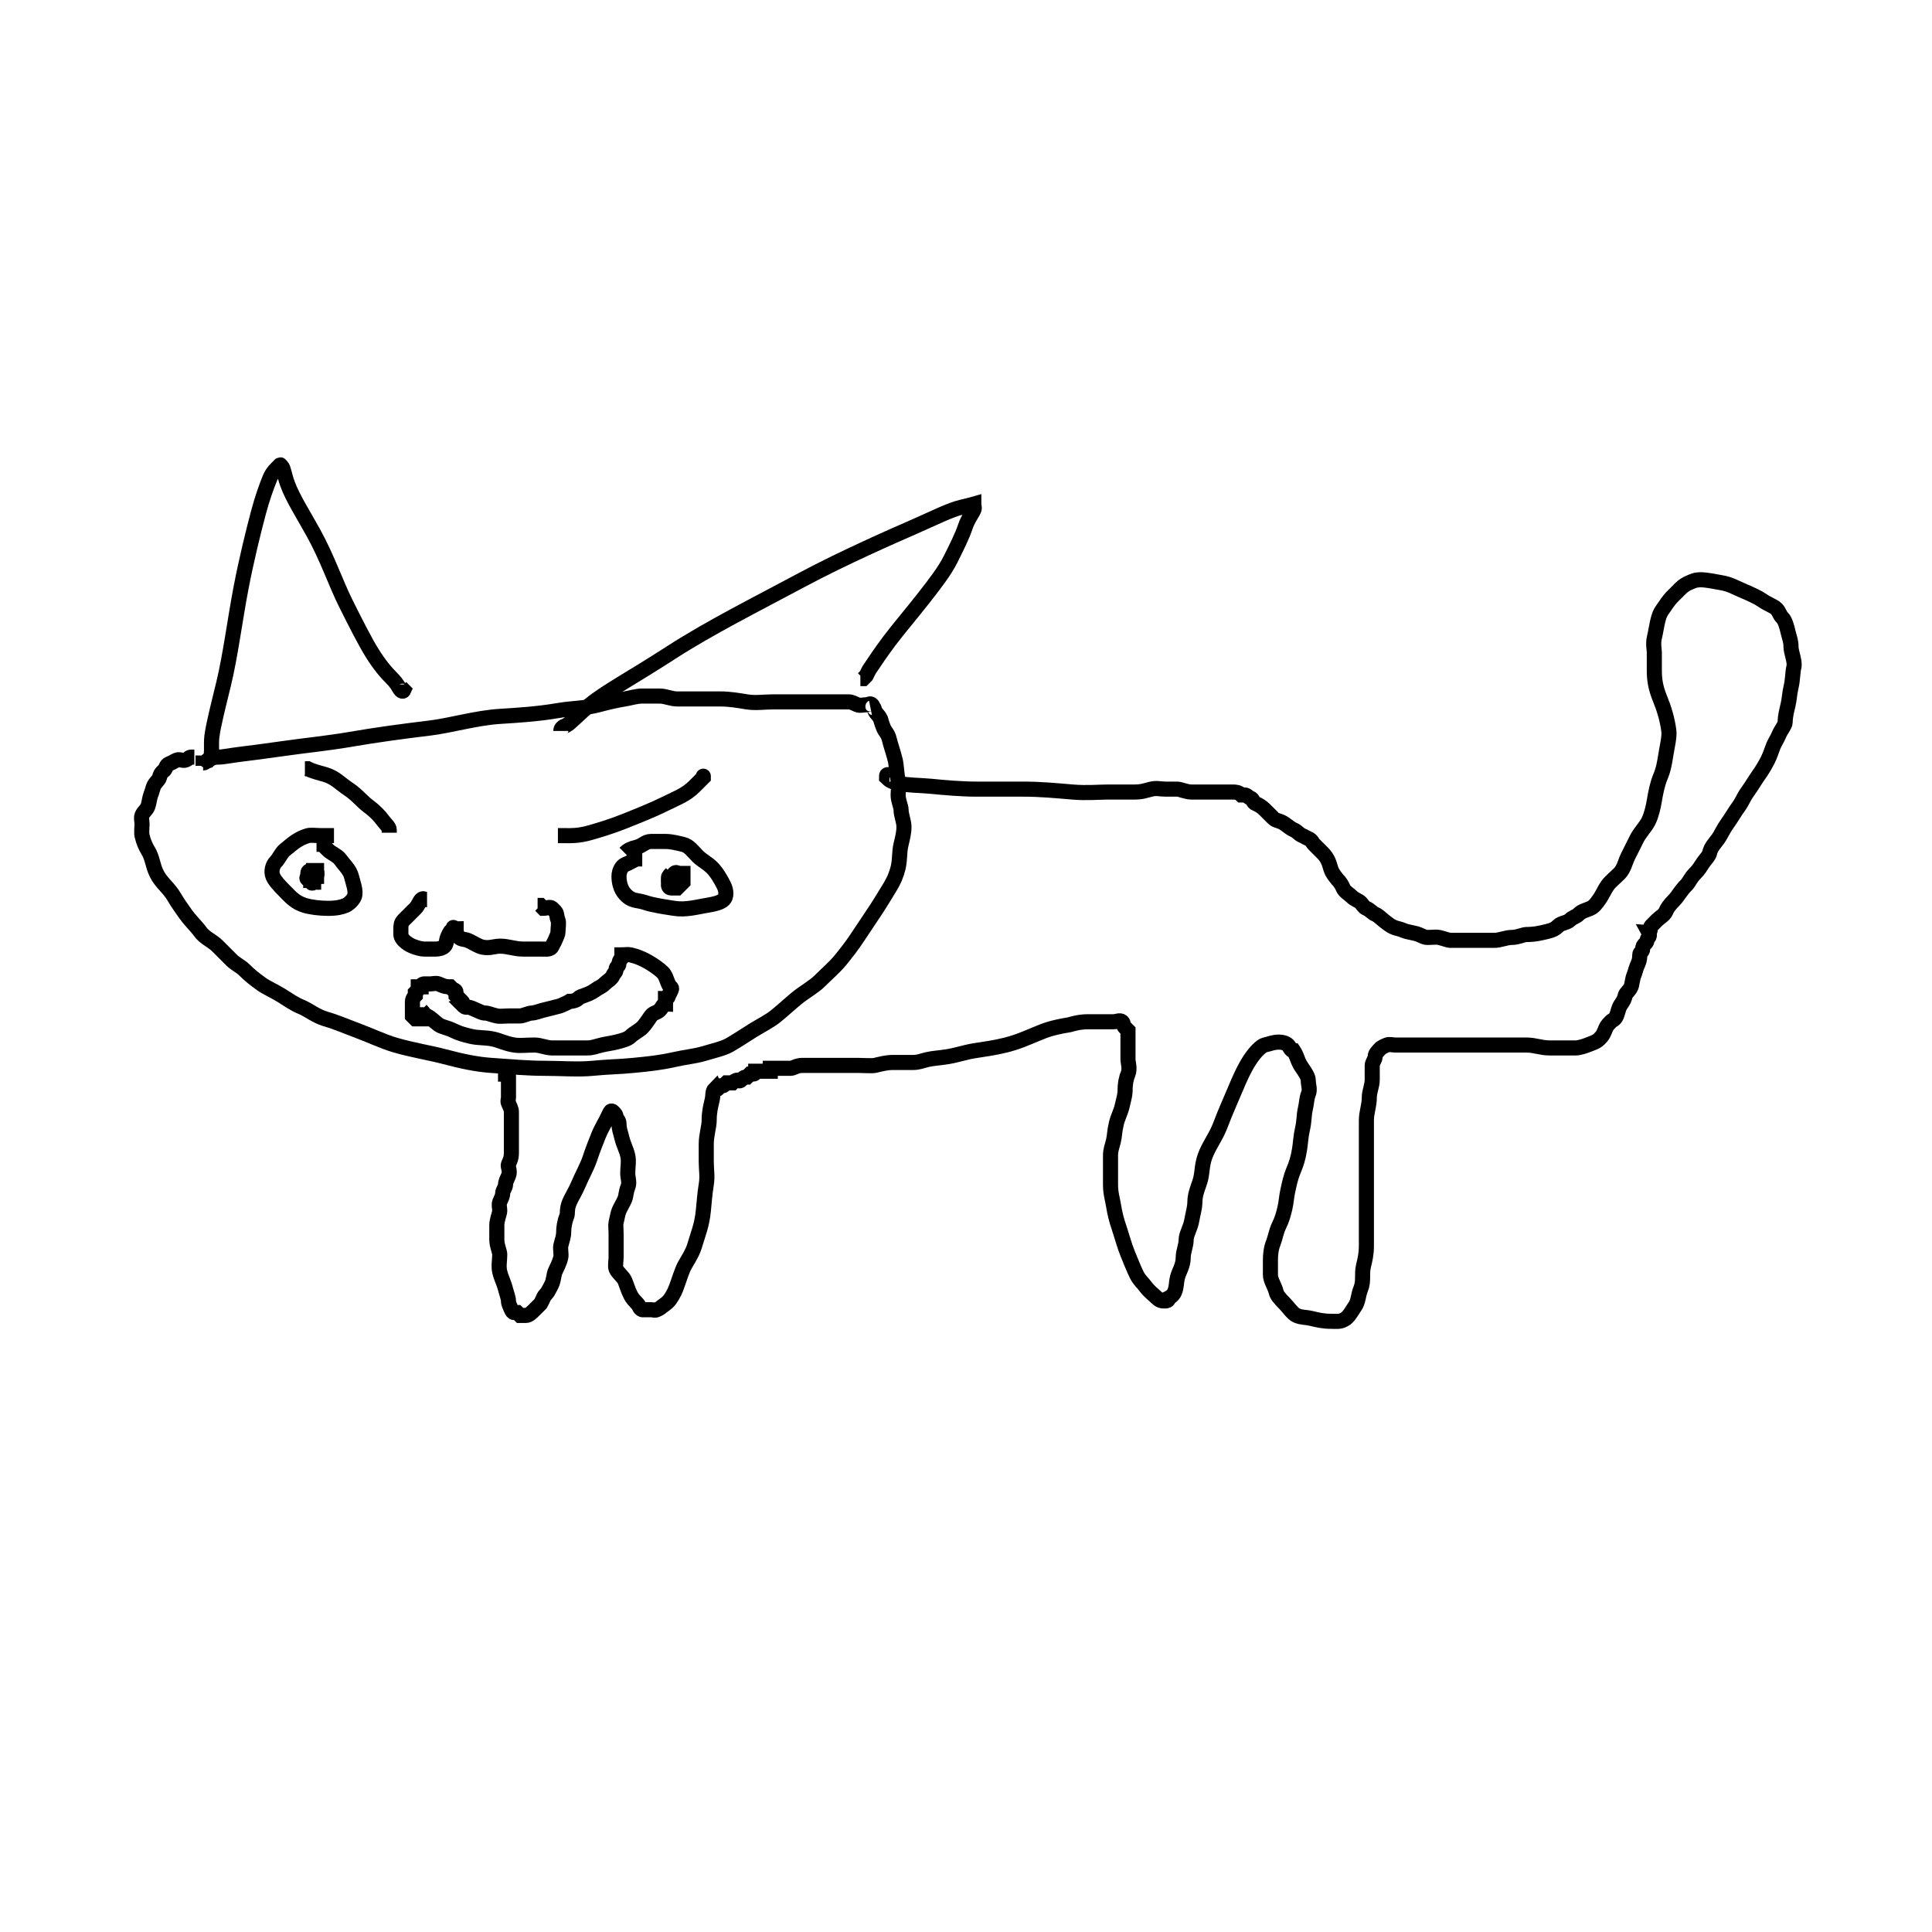 <svg width="128" height="128" xmlns="http://www.w3.org/2000/svg">
 <g id="Layer_1">
  <title>Layer 1</title>
  <path d="m13.649,50.162c0,0.193 0,0.193 0,0.193c0,0 0.056,0.136 0.193,0c0.272,-0.272 0.122,-0.968 0.193,-1.541c0.097,-0.788 0.44,-2.105 0.771,-3.468c0.463,-1.91 0.752,-4.242 1.156,-6.358c0.368,-1.93 0.843,-3.832 1.156,-5.01c0.252,-0.95 0.538,-1.749 0.771,-2.312c0.165,-0.398 0.442,-0.634 0.578,-0.771c0.136,-0.136 0.056,-0.136 0.193,0c0.136,0.136 0.176,0.584 0.385,1.156c0.357,0.974 1.064,2.058 1.734,3.276c0.915,1.663 1.465,3.311 2.119,4.624c0.692,1.391 1.281,2.543 1.734,3.276c0.506,0.82 0.963,1.349 1.349,1.734c0.385,0.385 0.442,0.634 0.578,0.771c0.136,0.136 0.193,0 0.193,0l-0.193,-0.193l0,-0.193" id="svg_7" stroke="#000" fill="none"/>
  <path d="m37.156,48.428c0,-0.193 0.134,-0.281 0.385,-0.385c0.178,-0.074 0.909,-0.83 1.541,-1.349c1.075,-0.881 2.563,-1.641 5.395,-3.468c2.56,-1.652 5.632,-3.191 8.671,-4.817c2.739,-1.466 6.137,-2.952 7.322,-3.468c1.509,-0.658 2.437,-1.151 3.276,-1.349c0.563,-0.133 0.771,-0.193 0.771,-0.193c0,0.193 0.074,0.207 0,0.385c-0.104,0.252 -0.385,0.578 -0.578,1.156c-0.193,0.578 -0.578,1.349 -0.963,2.119c-0.385,0.771 -1.043,1.619 -1.734,2.505c-0.838,1.074 -1.734,2.119 -2.312,2.89c-0.578,0.771 -0.963,1.349 -1.349,1.927l-0.193,0.385l-0.193,0.193l-0.193,0" id="svg_8" stroke="#000" fill="none"/>
  <path d="m13.457,50.74c0,0 0,0 0,-0.193c0,0 0,0 0,0c0.193,0 0.193,-0.193 0.385,-0.193c0,0 0.193,-0.193 0.578,-0.193c0.385,0 0.776,-0.099 1.541,-0.193c0.788,-0.097 1.541,-0.193 2.89,-0.385c1.349,-0.193 2.896,-0.348 4.239,-0.578c1.937,-0.332 3.473,-0.537 5.395,-0.771c1.353,-0.164 3.074,-0.674 4.624,-0.771c1.154,-0.072 2.511,-0.155 3.854,-0.385c0.968,-0.166 1.748,-0.133 2.697,-0.385c0.589,-0.156 1.133,-0.288 1.734,-0.385c0.38,-0.062 0.771,-0.193 1.156,-0.193c0.578,0 0.771,0 1.156,0c0.385,0 0.771,0.193 1.156,0.193c0.385,0 0.771,0 1.349,0c0.385,0 0.963,0 1.541,0c0.578,0 1.133,0.095 1.734,0.193c0.571,0.093 1.156,0 1.734,0c0.385,0 0.963,0 1.349,0c0.385,0 0.578,0 0.963,0c0.193,0 0.385,0 0.578,0c0,0 0.193,0 0.385,0c0,0 0.193,0 0.385,0c0.193,0 0.385,0 0.771,0c0.193,0 0.193,0 0.578,0c0.193,0 0.326,0.088 0.578,0.193c0.178,0.074 0.385,0 0.578,0c0.193,0 0.249,-0.136 0.385,0c0.136,0.136 0,0.193 0,0.193c0.193,0 0.119,0.015 0.193,0.193c0.104,0.252 0.193,0.193 0.385,0.578c0,0 0.045,0.222 0.193,0.578c0.104,0.252 0.286,0.351 0.385,0.771c0.089,0.375 0.286,0.929 0.385,1.349c0.089,0.375 0.094,0.929 0.193,1.349c0.089,0.375 0,0.578 0,0.963c0,0.385 0.193,0.771 0.193,0.963c0,0.385 0.193,0.771 0.193,1.156c0,0.385 -0.094,0.737 -0.193,1.156c-0.133,0.563 -0.06,0.979 -0.193,1.541c-0.099,0.419 -0.258,0.83 -0.578,1.349c-0.287,0.464 -0.578,0.963 -0.963,1.541c-0.385,0.578 -0.771,1.156 -1.156,1.734c-0.385,0.578 -0.716,1.004 -1.156,1.541c-0.346,0.421 -0.963,0.963 -1.349,1.349c-0.385,0.385 -1.004,0.716 -1.541,1.156c-0.421,0.346 -0.811,0.716 -1.349,1.156c-0.421,0.345 -1.023,0.643 -1.541,0.963c-0.464,0.287 -0.941,0.615 -1.541,0.963c-0.373,0.216 -0.971,0.356 -1.734,0.578c-0.585,0.17 -1.152,0.211 -1.927,0.385c-0.959,0.216 -1.72,0.289 -2.697,0.385c-0.959,0.095 -1.72,0.096 -2.697,0.193c-0.959,0.095 -2.119,0 -3.276,0c-0.963,0 -2.109,-0.096 -3.468,-0.193c-0.961,-0.068 -1.905,-0.265 -3.083,-0.578c-0.95,-0.252 -2.106,-0.43 -3.276,-0.771c-0.763,-0.222 -1.697,-0.664 -2.505,-0.963c-0.745,-0.276 -1.357,-0.549 -2.119,-0.771c-0.585,-0.17 -1.143,-0.606 -1.541,-0.771c-0.563,-0.233 -0.885,-0.484 -1.349,-0.771c-0.518,-0.32 -0.999,-0.519 -1.349,-0.771c-0.442,-0.319 -0.771,-0.578 -1.156,-0.963c-0.193,-0.193 -0.578,-0.385 -0.771,-0.578c-0.385,-0.385 -0.578,-0.578 -0.963,-0.963c-0.385,-0.385 -0.837,-0.521 -1.156,-0.963c-0.252,-0.35 -0.645,-0.714 -0.963,-1.156c-0.252,-0.35 -0.554,-0.783 -0.771,-1.156c-0.349,-0.601 -0.851,-0.917 -1.156,-1.541c-0.268,-0.547 -0.258,-1.023 -0.578,-1.541c-0.143,-0.232 -0.286,-0.544 -0.385,-0.963c-0.044,-0.188 0,-0.578 0,-0.771c0,-0.193 -0.074,-0.4 0,-0.578c0.104,-0.252 0.281,-0.326 0.385,-0.578c0.074,-0.178 0.119,-0.593 0.193,-0.771c0.104,-0.252 0.119,-0.4 0.193,-0.578c0.104,-0.252 0.341,-0.391 0.385,-0.578c0.099,-0.419 0.312,-0.4 0.385,-0.578c0.104,-0.252 0.134,-0.281 0.385,-0.385c0.178,-0.074 0.134,-0.088 0.385,-0.193c0.178,-0.074 0.4,0.074 0.578,0c0.252,-0.104 0.193,-0.193 0.385,-0.193l0.193,0" id="svg_9" stroke="#000" fill="none"/>
  <path d="m25.788,55.171c0,0 0,0 0,-0.193c0,-0.193 -0.226,-0.357 -0.385,-0.578c-0.252,-0.35 -0.614,-0.711 -0.963,-0.963c-0.442,-0.319 -0.771,-0.771 -1.349,-1.156c-0.578,-0.385 -0.877,-0.762 -1.541,-0.963c-0.369,-0.112 -0.771,-0.193 -1.156,-0.385l-0.193,0l0,0" id="svg_10" stroke="#000" fill="none"/>
  <path d="m36.963,55.364c0,0 0,0 0,0c0.193,0 0.385,0 0.578,0c0.193,0 0.779,0.029 1.541,-0.193c0.585,-0.17 1.349,-0.385 2.312,-0.771c0.963,-0.385 1.927,-0.771 2.697,-1.156c0.771,-0.385 1.349,-0.578 1.927,-1.156c0.193,-0.193 0.385,-0.385 0.578,-0.578c0,0 0,-0.193 0,0l0,0l0,0" id="svg_11" stroke="#000" fill="none"/>
  <path d="m42.551,56.906c-0.193,0 -0.385,0 -0.385,0c-0.385,0.193 -0.519,0.281 -0.771,0.385c-0.178,0.074 -0.385,0.385 -0.385,0.771c0,0.385 0.1,0.833 0.385,1.156c0.46,0.521 0.771,0.385 1.349,0.578c0.578,0.193 1.325,0.288 1.927,0.385c0.761,0.123 1.518,-0.095 2.119,-0.193c0.571,-0.093 0.963,-0.193 1.156,-0.385c0.193,-0.193 0.193,-0.578 0,-0.963c-0.193,-0.385 -0.466,-0.851 -0.771,-1.156c-0.305,-0.305 -0.659,-0.466 -0.963,-0.771c-0.305,-0.305 -0.544,-0.672 -0.963,-0.771c-0.375,-0.089 -0.771,-0.193 -1.156,-0.193c-0.385,0 -0.578,0 -0.963,0c-0.385,0 -0.544,0.286 -0.963,0.385c-0.375,0.089 -0.578,0.193 -0.771,0.385l0,0l0,0l0,0" id="svg_12" stroke="#000" fill="none"/>
  <path d="m22.127,55.364c-0.193,0 -0.385,0 -0.771,0c-0.385,0 -0.779,-0.056 -0.963,0c-0.665,0.201 -1.004,0.523 -1.541,0.963c-0.211,0.173 -0.385,0.578 -0.578,0.771c-0.193,0.193 -0.34,0.607 -0.193,0.963c0.104,0.252 0.385,0.578 0.771,0.963c0.385,0.385 0.684,0.762 1.349,0.963c0.369,0.112 0.963,0.193 1.541,0.193c0.578,0 0.904,-0.088 1.156,-0.193c0.178,-0.074 0.474,-0.326 0.578,-0.578c0.147,-0.356 -0.104,-0.974 -0.193,-1.349c-0.099,-0.419 -0.519,-0.807 -0.771,-1.156c-0.159,-0.221 -0.578,-0.385 -0.771,-0.578c-0.193,-0.193 -0.385,-0.385 -0.385,-0.385c-0.193,0 -0.193,0 -0.385,0l0,0l0,0l0,0" id="svg_13" stroke="#000" fill="none"/>
  <path d="m20.2,58.062c0.193,0 0.193,0 0.193,0c0,0 0,0 0.193,0c0,0 0,0 0.193,0c0,0 0,0 0,0c0.193,-0.193 0.193,-0.193 0.193,-0.193c0,-0.193 0,-0.193 0,-0.193c-0.193,0 -0.193,0 -0.193,0c0,0 0,0.193 0,0.193c0,0 0,0.193 0,0.193c-0.193,0 0,0 0,0c0,0 0.193,0 0.193,0c0,-0.193 0,-0.193 0,-0.193c0,0.193 -0.193,0.193 -0.193,0.193c0,0.193 0.136,0.249 0,0.385c-0.136,0.136 -0.193,0 0,0c0,0 0,-0.193 0,-0.385c0,0 0,0 0,-0.193c0,0 0,-0.193 0,-0.193c0,0 -0.193,0 -0.193,0c0,0 -0.193,0 -0.193,0.193c0,0 0,0.193 0,0.385c0,0 0,0 0,0c0,0 -0.136,-0.056 0,-0.193c0.136,-0.136 0.056,-0.056 0.193,-0.193c0.136,-0.136 0.193,0 0.193,0c0,0 0,0 0,0c0,0.193 -0.193,0.385 -0.193,0.771c0,0 0,0.193 0,0.193c0,-0.193 0.193,-0.193 0.193,-0.385c0,0 0.088,-0.134 0.193,-0.385c0.074,-0.178 0,-0.385 0,-0.385l0,0l0,0" id="svg_14" stroke="#000" fill="none"/>
  <path d="m44.478,57.869c-0.193,0.193 -0.193,0.193 -0.193,0.385c0,0 0,0.193 0,0.193c0,0 0,0.193 0.193,0.193c0,0 0,0 0,0c0,0 0.193,0 0.193,0c0.193,0 0.193,-0.193 0.385,-0.193c0,0 0.193,-0.193 0.193,-0.385c0,0 0,0 0,-0.193c0,0 -0.193,0 -0.193,0c-0.193,0 -0.249,-0.136 -0.385,0c-0.136,0.136 -0.119,0.207 -0.193,0.385c-0.104,0.252 -0.193,0.193 -0.193,0.385c0,0 0,0.193 0.193,0.193c0,0 0,0 0.193,0c0,0 0.193,0 0.193,0c0.193,-0.193 0.193,-0.193 0.385,-0.385c0,0 0,-0.193 0,-0.193c0,0 0,0 0,0l0,0l-0.193,0l0,0" id="svg_15" stroke="#000" fill="none"/>
  <path d="m28.293,59.603c-0.193,0 -0.249,-0.136 -0.385,0c-0.136,0.136 -0.193,0.385 -0.385,0.578c-0.193,0.193 -0.385,0.385 -0.771,0.771c-0.193,0.193 -0.193,0.385 -0.193,0.578c0,0 0,0.193 0,0.385c0,0.193 0.193,0.385 0.193,0.385c0.193,0.193 0.4,0.312 0.578,0.385c0.252,0.104 0.578,0.193 0.771,0.193c0.193,0 0.578,0 0.771,0c0.193,0 0.442,-0.056 0.578,-0.193c0.136,-0.136 0.119,-0.4 0.193,-0.578c0.104,-0.252 0.193,-0.385 0.193,-0.385c0.193,-0.193 0.193,-0.193 0.193,-0.193c0,-0.193 0,0 0.193,0c0,0 0,0 0,0.193c0,0 0.056,0.249 0.193,0.385c0.136,0.136 0.4,0.119 0.578,0.193c0.252,0.104 0.519,0.281 0.771,0.385c0.534,0.221 0.963,0 1.349,0c0.578,0 0.963,0.193 1.541,0.193c0.385,0 0.771,0 1.156,0c0.385,0 0.666,0.059 0.771,-0.193c0.074,-0.178 0.119,-0.207 0.193,-0.385c0.104,-0.252 0.193,-0.385 0.193,-0.578c0,-0.193 0.074,-0.593 0,-0.771c-0.104,-0.252 -0.056,-0.442 -0.193,-0.578c-0.136,-0.136 -0.056,-0.056 -0.193,-0.193c-0.136,-0.136 -0.385,0 -0.578,0c0,0 -0.193,-0.193 -0.193,-0.193l0,0l-0.193,0" id="svg_16" stroke="#000" fill="none"/>
  <path d="m27.908,66.732c0,0 0,0 0,0c0,0.193 0,0.193 0,0.193c0.193,0.193 0.207,0.312 0.385,0.385c0.252,0.104 0.421,0.326 0.771,0.578c0.221,0.159 0.578,0.193 0.963,0.385c0.385,0.193 0.737,0.286 1.156,0.385c0.563,0.133 0.979,0.06 1.541,0.193c0.419,0.099 0.747,0.288 1.349,0.385c0.38,0.062 0.771,0 1.349,0c0.385,0 0.771,0.193 1.156,0.193c0.385,0 0.963,0 1.156,0c0.385,0 0.771,0 1.156,0c0.385,0 0.544,-0.094 0.963,-0.193c0.375,-0.089 0.544,-0.094 0.963,-0.193c0.375,-0.089 0.771,-0.193 0.963,-0.385c0.193,-0.193 0.578,-0.385 0.771,-0.578c0.193,-0.193 0.326,-0.421 0.578,-0.771c0.159,-0.221 0.385,-0.193 0.578,-0.385c0.193,-0.193 0.193,-0.385 0.385,-0.385c0,0 0,-0.193 0,-0.193c0,0 0,0 0,-0.193c0,0 0.193,0 0.193,-0.193c0,0 0.088,-0.134 0.193,-0.385c0.074,-0.178 -0.088,-0.134 -0.193,-0.385c-0.147,-0.356 -0.193,-0.578 -0.385,-0.771c-0.193,-0.193 -0.539,-0.435 -0.771,-0.578c-0.518,-0.32 -0.929,-0.479 -1.349,-0.578c-0.188,-0.044 -0.385,0 -0.578,0c0,0 0,0 0,0c0,0 0,0 0,0.193c0,0 0,0 0,0c-0.193,0.193 -0.193,0.385 -0.193,0.385c0,0.193 -0.193,0.193 -0.193,0.385c0,0.193 -0.119,0.207 -0.193,0.385c-0.104,0.252 -0.385,0.385 -0.578,0.578c-0.193,0.193 -0.357,0.226 -0.578,0.385c-0.35,0.252 -0.519,0.281 -0.771,0.385c-0.178,0.074 -0.249,0.056 -0.385,0.193c-0.136,0.136 -0.385,0.193 -0.578,0.193c0,0 -0.134,0.088 -0.385,0.193c-0.178,0.074 -0.159,0.094 -0.578,0.193c-0.188,0.044 -0.351,0.094 -0.771,0.193c-0.188,0.044 -0.578,0.193 -0.771,0.193c-0.193,0 -0.578,0.193 -0.771,0.193c-0.193,0 -0.578,0 -0.771,0c-0.193,0 -0.583,0.044 -0.771,0c-0.419,-0.099 -0.578,-0.193 -0.771,-0.193c-0.193,0 -0.326,-0.088 -0.578,-0.193c-0.178,-0.074 -0.385,-0.193 -0.578,-0.193c-0.193,0 -0.193,0 -0.385,-0.193c0,0 0.136,-0.056 0,-0.193c-0.136,-0.136 -0.193,0 -0.193,-0.193c0,0 0,0 -0.193,-0.193c0,0 0,0 0,0c0,-0.193 0,-0.193 0,-0.193c0,-0.193 -0.193,-0.193 -0.193,-0.193c0,0 -0.193,-0.193 -0.193,-0.193c-0.385,0 -0.519,-0.088 -0.771,-0.193c-0.178,-0.074 -0.385,0 -0.578,0c-0.193,0 -0.385,0 -0.385,0c0,0 -0.193,0 -0.193,0.193c0,0 -0.193,0 -0.193,0c0,0.193 0,0.193 -0.193,0.385c0,0 0,0.193 0,0.193c0,0 -0.193,0.193 -0.193,0.385c0,0 0,0.193 0,0.385c0,0.193 0,0.385 0,0.578c0,0 0.193,0.193 0.193,0.193c0.193,0 0.193,0 0.385,0c0,0 0.193,0 0.193,0c0,0 0,0 0,-0.193l0,0" id="svg_17" stroke="#000" fill="none"/>
  <path d="m58.929,51.318c-0.193,0 -0.193,0 -0.193,0.193c0,0 0,0 0,0c0.193,0.193 0.351,0.286 0.771,0.385c0.563,0.133 1.544,0.136 2.119,0.193c0.978,0.097 2.119,0.193 3.083,0.193c0.963,0 2.119,0 3.083,0c1.156,0 2.108,0.096 3.276,0.193c0.96,0.079 1.734,0 2.312,0c0.771,0 1.349,0 1.734,0c0.578,0 0.737,-0.094 1.156,-0.193c0.375,-0.089 0.578,0 0.963,0c0.193,0 0.578,0 0.771,0c0.193,0 0.578,0.193 0.963,0.193c0.193,0 0.578,0 0.771,0c0.385,0 0.771,0 1.156,0c0.193,0 0.578,0 0.771,0c0.193,0 0.385,0 0.578,0.193c0,0 0.193,0 0.193,0c0.193,0 0.207,0.119 0.385,0.193c0.252,0.104 0.134,0.281 0.385,0.385c0.178,0.074 0.385,0.193 0.578,0.385c0.193,0.193 0.385,0.385 0.578,0.578c0.193,0.193 0.421,0.133 0.771,0.385c0.221,0.159 0.4,0.312 0.578,0.385c0.252,0.104 0.326,0.281 0.578,0.385c0.178,0.074 0.207,0.119 0.385,0.193c0.252,0.104 0.249,0.249 0.385,0.385c0.136,0.136 0.193,0.193 0.385,0.385c0,0 0.056,0.056 0.193,0.193c0.136,0.136 0.281,0.326 0.385,0.578c0.074,0.178 0.119,0.4 0.193,0.578c0.104,0.252 0.385,0.578 0.385,0.578c0.193,0.193 0.312,0.4 0.385,0.578c0.104,0.252 0.385,0.385 0.578,0.578c0.193,0.193 0.442,0.249 0.578,0.385c0.136,0.136 0.207,0.312 0.385,0.385c0.252,0.104 0.4,0.312 0.578,0.385c0.252,0.104 0.421,0.326 0.771,0.578c0.221,0.159 0.351,0.286 0.771,0.385c0.188,0.044 0.391,0.148 0.578,0.193c0.419,0.099 0.593,0.119 0.771,0.193c0.252,0.104 0.385,0.193 0.578,0.193c0.385,0 0.583,-0.044 0.771,0c0.419,0.099 0.578,0.193 0.771,0.193c0.385,0 0.578,0 0.771,0c0.385,0 0.771,0 0.963,0c0.385,0 0.771,0 1.156,0c0.385,0 0.771,-0.193 1.156,-0.193c0.385,0 0.771,-0.193 0.963,-0.193c0.578,0 0.974,-0.104 1.349,-0.193c0.419,-0.099 0.578,-0.193 0.771,-0.385c0.193,-0.193 0.578,-0.193 0.771,-0.385c0.193,-0.193 0.385,-0.193 0.578,-0.385c0.193,-0.193 0.415,-0.238 0.771,-0.385c0.252,-0.104 0.419,-0.357 0.578,-0.578c0.252,-0.35 0.326,-0.614 0.578,-0.963c0.159,-0.221 0.466,-0.466 0.771,-0.771c0.305,-0.305 0.385,-0.771 0.578,-1.156c0.193,-0.385 0.385,-0.771 0.578,-1.156c0.193,-0.385 0.578,-0.771 0.771,-1.156c0.193,-0.385 0.324,-0.968 0.385,-1.349c0.098,-0.601 0.22,-1.143 0.385,-1.541c0.233,-0.563 0.288,-0.94 0.385,-1.541c0.093,-0.571 0.24,-1.159 0.193,-1.541c-0.097,-0.788 -0.345,-1.557 -0.578,-2.119c-0.33,-0.796 -0.385,-1.349 -0.385,-1.927c0,-0.385 0,-0.771 0,-1.156c0,-0.193 -0.089,-0.588 0,-0.963c0.099,-0.419 0.148,-0.776 0.193,-0.963c0.099,-0.419 0.133,-0.614 0.385,-0.963c0.159,-0.221 0.385,-0.578 0.578,-0.771c0.193,-0.193 0.385,-0.385 0.578,-0.578c0.193,-0.193 0.4,-0.312 0.578,-0.385c0.252,-0.104 0.385,-0.193 0.771,-0.193c0.385,0 0.968,0.131 1.349,0.193c0.601,0.098 0.979,0.345 1.541,0.578c0.398,0.165 0.935,0.419 1.156,0.578c0.35,0.252 0.771,0.385 0.963,0.578c0.193,0.193 0.193,0.385 0.385,0.578c0.193,0.193 0.297,0.588 0.385,0.963c0.099,0.419 0.193,0.578 0.193,0.963c0,0.385 0.281,0.974 0.193,1.349c-0.099,0.419 -0.06,0.786 -0.193,1.349c-0.099,0.419 -0.104,0.781 -0.193,1.156c-0.099,0.419 -0.193,0.771 -0.193,1.156c0,0.193 -0.281,0.519 -0.385,0.771c-0.147,0.356 -0.281,0.519 -0.385,0.771c-0.147,0.356 -0.193,0.578 -0.385,0.963c-0.193,0.385 -0.419,0.742 -0.578,0.963c-0.252,0.35 -0.452,0.714 -0.771,1.156c-0.252,0.35 -0.326,0.614 -0.578,0.963c-0.319,0.442 -0.452,0.714 -0.771,1.156c-0.252,0.35 -0.419,0.742 -0.578,0.963c-0.252,0.35 -0.479,0.544 -0.578,0.963c-0.044,0.188 -0.226,0.357 -0.385,0.578c-0.252,0.35 -0.273,0.466 -0.578,0.771c-0.305,0.305 -0.385,0.578 -0.578,0.771c-0.385,0.385 -0.578,0.771 -0.771,0.963c-0.385,0.385 -0.504,0.593 -0.578,0.771c-0.104,0.252 -0.385,0.385 -0.578,0.578c-0.193,0.193 -0.249,0.249 -0.385,0.385c-0.136,0.136 0,0.385 -0.193,0.385c0,0 0.136,0.249 0,0.385c-0.136,0.136 -0.056,0.249 -0.193,0.385c-0.136,0.136 -0.193,0.193 -0.193,0.385c0,0.193 -0.193,0.193 -0.193,0.385c0,0.385 -0.088,0.519 -0.193,0.771c-0.074,0.178 -0.119,0.4 -0.193,0.578c-0.104,0.252 -0.119,0.593 -0.193,0.771c-0.104,0.252 -0.341,0.391 -0.385,0.578c-0.099,0.419 -0.281,0.519 -0.385,0.771c-0.074,0.178 -0.119,0.4 -0.193,0.578c-0.104,0.252 -0.249,0.249 -0.385,0.385c-0.272,0.272 -0.281,0.326 -0.385,0.578c-0.147,0.356 -0.193,0.385 -0.385,0.578c-0.193,0.193 -0.519,0.281 -0.771,0.385c-0.178,0.074 -0.578,0.193 -0.771,0.193c-0.193,0 -0.385,0 -0.771,0c-0.193,0 -0.578,0 -0.963,0c-0.578,0 -0.963,-0.193 -1.541,-0.193c-0.578,0 -1.156,0 -1.541,0c-0.578,0 -0.963,0 -1.349,0c-0.578,0 -0.963,0 -1.349,0c-0.385,0 -0.771,0 -0.963,0c-0.193,0 -0.385,0 -0.385,0c-0.193,0 -0.193,0 -0.385,0c0,0 -0.193,0 -0.385,0c-0.193,0 -0.385,0 -0.771,0c-0.193,0 -0.578,0 -0.771,0c-0.193,0 -0.578,0 -0.771,0c-0.193,0 -0.4,-0.074 -0.578,0c-0.252,0.104 -0.385,0.193 -0.385,0.193c-0.193,0.193 -0.385,0.385 -0.385,0.578c0,0.193 -0.193,0.385 -0.193,0.578c0,0.385 0,0.578 0,0.963c0,0.385 -0.193,0.771 -0.193,1.156c0,0.578 -0.193,0.963 -0.193,1.541c0,0.578 0,0.963 0,1.541c0,0.385 0,0.963 0,1.349c0,0.578 0,0.963 0,1.541c0,0.385 0,0.771 0,1.156c0,0.578 0,0.963 0,1.349c0,0.578 0,0.963 0,1.349c0,0.578 -0.094,0.929 -0.193,1.349c-0.133,0.563 0.041,0.979 -0.193,1.541c-0.165,0.398 -0.133,0.807 -0.385,1.156c-0.159,0.221 -0.357,0.611 -0.578,0.771c-0.35,0.252 -0.578,0.193 -0.963,0.193c-0.578,0 -0.929,-0.094 -1.349,-0.193c-0.375,-0.089 -0.607,-0.045 -0.963,-0.193c-0.252,-0.104 -0.578,-0.578 -0.771,-0.771c-0.385,-0.385 -0.534,-0.583 -0.578,-0.771c-0.099,-0.419 -0.385,-0.771 -0.385,-1.156c0,-0.193 0,-0.578 0,-0.963c0,-0.385 0.045,-0.8 0.193,-1.156c0.104,-0.252 0.193,-0.771 0.385,-1.156c0.193,-0.385 0.286,-0.737 0.385,-1.156c0.089,-0.375 0.104,-0.781 0.193,-1.156c0.099,-0.419 0.152,-0.786 0.385,-1.349c0.165,-0.398 0.288,-0.747 0.385,-1.349c0.062,-0.38 0.094,-0.929 0.193,-1.349c0.133,-0.563 0.094,-0.929 0.193,-1.349c0.089,-0.375 0.088,-0.712 0.193,-0.963c0.147,-0.356 0,-0.578 0,-0.963c0,-0.193 -0.226,-0.55 -0.385,-0.771c-0.252,-0.35 -0.312,-0.593 -0.385,-0.771c-0.104,-0.252 -0.193,-0.385 -0.193,-0.385c-0.193,0 -0.249,-0.249 -0.385,-0.385c-0.136,-0.136 -0.385,-0.193 -0.578,-0.193c-0.385,0 -0.544,0.094 -0.963,0.193c-0.188,0.044 -0.578,0.385 -0.963,0.963c-0.385,0.578 -0.73,1.364 -0.963,1.927c-0.33,0.796 -0.688,1.567 -0.963,2.312c-0.299,0.808 -0.682,1.291 -0.963,1.927c-0.321,0.727 -0.253,1.172 -0.385,1.734c-0.099,0.419 -0.385,0.963 -0.385,1.541c0,0.385 -0.131,0.776 -0.193,1.156c-0.098,0.601 -0.385,0.963 -0.385,1.349c0,0.385 -0.193,0.771 -0.193,1.156c0,0.578 -0.286,0.929 -0.385,1.349c-0.089,0.375 -0.045,0.607 -0.193,0.963c-0.104,0.252 -0.385,0.385 -0.385,0.385c0,0.193 -0.193,0.193 -0.193,0.193c0,0 0,0 -0.193,0c0,0 -0.193,0 -0.385,-0.193c-0.193,-0.193 -0.519,-0.421 -0.771,-0.771c-0.159,-0.221 -0.385,-0.385 -0.578,-0.771c-0.193,-0.385 -0.413,-0.951 -0.578,-1.349c-0.233,-0.563 -0.385,-1.156 -0.578,-1.734c-0.193,-0.578 -0.288,-0.94 -0.385,-1.541c-0.062,-0.38 -0.193,-0.771 -0.193,-1.349c0,-0.385 0,-0.578 0,-0.963c0,-0.193 0,-0.578 0,-0.963c0,-0.385 0.094,-0.544 0.193,-0.963c0.089,-0.375 0.06,-0.594 0.193,-1.156c0.099,-0.419 0.286,-0.737 0.385,-1.156c0.089,-0.375 0.193,-0.771 0.193,-0.963c0,-0.578 0.088,-0.904 0.193,-1.156c0.147,-0.356 0,-0.771 0,-0.963c0,-0.385 0,-0.578 0,-0.771c0,-0.385 0,-0.385 0,-0.578c0,-0.193 0,-0.385 0,-0.578c0,0 -0.193,-0.193 -0.193,-0.193c-0.193,-0.193 -0.056,-0.249 -0.193,-0.385c-0.136,-0.136 -0.385,0 -0.578,0c-0.193,0 -0.385,0 -0.578,0c-0.385,0 -0.771,0 -1.156,0c-0.578,0 -1.156,0.193 -1.156,0.193c-1.156,0.193 -1.557,0.345 -2.119,0.578c-0.796,0.33 -1.349,0.578 -2.119,0.771c-0.771,0.193 -1.359,0.262 -2.119,0.385c-0.601,0.098 -1.133,0.288 -1.734,0.385c-0.571,0.093 -0.974,0.104 -1.349,0.193c-0.419,0.099 -0.578,0.193 -0.963,0.193c-0.193,0 -0.385,0 -0.578,0c-0.385,0 -0.578,0 -0.771,0c-0.385,0 -0.737,0.094 -1.156,0.193c-0.188,0.044 -0.771,0 -1.156,0c-0.385,0 -0.771,0 -1.349,0c-0.385,0 -0.963,0 -1.349,0c-0.193,0 -0.578,0 -0.963,0c-0.385,0 -0.578,0.193 -0.771,0.193c-0.385,0 -0.578,0 -0.771,0c-0.193,0 -0.193,0 -0.385,0c0,0 0,0 0,0c0,0 0,0 -0.193,0c0,0 0,0.193 0,0.193c0,0 -0.193,0 -0.193,0c0,0 -0.193,0 -0.193,0c0,0 -0.193,0 -0.193,0c0,0 -0.193,0 -0.193,0c0,0 0,0 -0.193,0c0,0 0,0.193 -0.193,0.193c0,0 -0.193,0 -0.193,0c-0.193,0.193 -0.193,0.193 -0.193,0.193c-0.193,0 -0.249,0.056 -0.385,0.193c-0.136,0.136 -0.193,0 -0.193,0c-0.193,0 -0.385,0.193 -0.385,0.193c-0.193,0 -0.385,0 -0.385,0c-0.193,0.193 -0.193,0.193 -0.385,0.193c0,0 0,0 0,0c-0.193,0 -0.056,0.056 -0.193,0.193c-0.136,0.136 -0.193,0 -0.193,0c-0.193,0.193 -0.104,0.396 -0.193,0.771c-0.099,0.419 -0.193,0.771 -0.193,1.349c0,0.385 -0.193,0.963 -0.193,1.541c0,0.385 0,0.963 0,1.156c0,0.578 0.093,0.971 0,1.541c-0.098,0.601 -0.136,1.159 -0.193,1.734c-0.097,0.978 -0.356,1.549 -0.578,2.312c-0.17,0.585 -0.606,1.143 -0.771,1.541c-0.233,0.563 -0.385,1.156 -0.578,1.541c-0.193,0.385 -0.357,0.611 -0.578,0.771c-0.35,0.252 -0.326,0.281 -0.578,0.385c-0.178,0.074 -0.193,0 -0.385,0c0,0 -0.193,0 -0.193,0c-0.193,0 -0.193,0 -0.385,0c0,0 -0.119,-0.015 -0.193,-0.193c-0.104,-0.252 -0.385,-0.385 -0.578,-0.771c-0.193,-0.385 -0.238,-0.607 -0.385,-0.963c-0.104,-0.252 -0.474,-0.519 -0.578,-0.771c-0.074,-0.178 0,-0.578 0,-0.771c0,-0.193 0,-0.385 0,-0.771c0,-0.193 0,-0.578 0,-0.771c0,-0.385 -0.044,-0.583 0,-0.771c0.099,-0.419 0.119,-0.593 0.193,-0.771c0.104,-0.252 0.281,-0.519 0.385,-0.771c0.074,-0.178 0.088,-0.519 0.193,-0.771c0.147,-0.356 0,-0.578 0,-0.963c0,-0.385 0.089,-0.781 0,-1.156c-0.099,-0.419 -0.286,-0.737 -0.385,-1.156c-0.089,-0.375 -0.193,-0.578 -0.193,-0.963c0,-0.193 -0.193,-0.385 -0.193,-0.385c0,-0.193 -0.056,-0.249 -0.193,-0.385c-0.136,-0.136 -0.193,0 -0.193,0c0,0 -0.119,0.207 -0.193,0.385c-0.104,0.252 -0.345,0.593 -0.578,1.156c-0.165,0.398 -0.385,0.963 -0.578,1.541c-0.193,0.578 -0.538,1.171 -0.771,1.734c-0.165,0.398 -0.474,0.904 -0.578,1.156c-0.221,0.534 -0.088,0.712 -0.193,0.963c-0.147,0.356 -0.193,0.771 -0.193,0.963c0,0.385 -0.094,0.544 -0.193,0.963c-0.044,0.188 0.044,0.583 0,0.771c-0.099,0.419 -0.281,0.712 -0.385,0.963c-0.074,0.178 -0.088,0.519 -0.193,0.771c-0.074,0.178 -0.193,0.385 -0.193,0.385c-0.193,0.385 -0.281,0.326 -0.385,0.578c-0.074,0.178 -0.193,0.385 -0.193,0.385c-0.193,0.193 -0.385,0.385 -0.385,0.385c-0.193,0.193 -0.385,0.385 -0.578,0.385c0,0 -0.193,0 -0.385,0c0,0 -0.193,-0.193 -0.193,-0.193c-0.193,0 -0.281,0.059 -0.385,-0.193c-0.074,-0.178 -0.193,-0.385 -0.193,-0.578c0,-0.193 -0.148,-0.583 -0.193,-0.771c-0.099,-0.419 -0.286,-0.737 -0.385,-1.156c-0.089,-0.375 0,-0.771 0,-1.156c0,-0.193 -0.193,-0.578 -0.193,-0.963c0,-0.385 0,-0.771 0,-0.963c0,-0.385 0.193,-0.771 0.193,-0.963c0,-0.193 -0.074,-0.4 0,-0.578c0.104,-0.252 0.193,-0.385 0.193,-0.578c0,-0.193 0.193,-0.385 0.193,-0.578c0,-0.193 0.088,-0.326 0.193,-0.578c0.147,-0.356 -0.074,-0.593 0,-0.771c0.104,-0.252 0.193,-0.385 0.193,-0.771c0,-0.193 0,-0.193 0,-0.385c0,-0.193 0,-0.385 0,-0.385c0,-0.193 0,-0.385 0,-0.385c0,0 0,-0.193 0,-0.385c0,-0.193 0,-0.193 0,-0.385c0,-0.193 0,-0.385 0,-0.385c0,-0.193 0,-0.193 0,-0.385c0,-0.193 -0.088,-0.326 -0.193,-0.578c-0.074,-0.178 0,-0.193 0,-0.385c0,-0.193 0,-0.385 0,-0.385c0,-0.193 0,-0.385 0,-0.578c0,0 0,-0.193 0,-0.193c0,-0.193 0,-0.193 0,-0.193c0,-0.193 0,-0.193 -0.193,-0.193c0,0 0,-0.193 0,-0.193c0,0 0,0 0,-0.193c0,0 0,0 0,0l0,-0.193l0,0l0,0" id="svg_18" stroke="#000" fill="none"/>
 </g>
</svg>